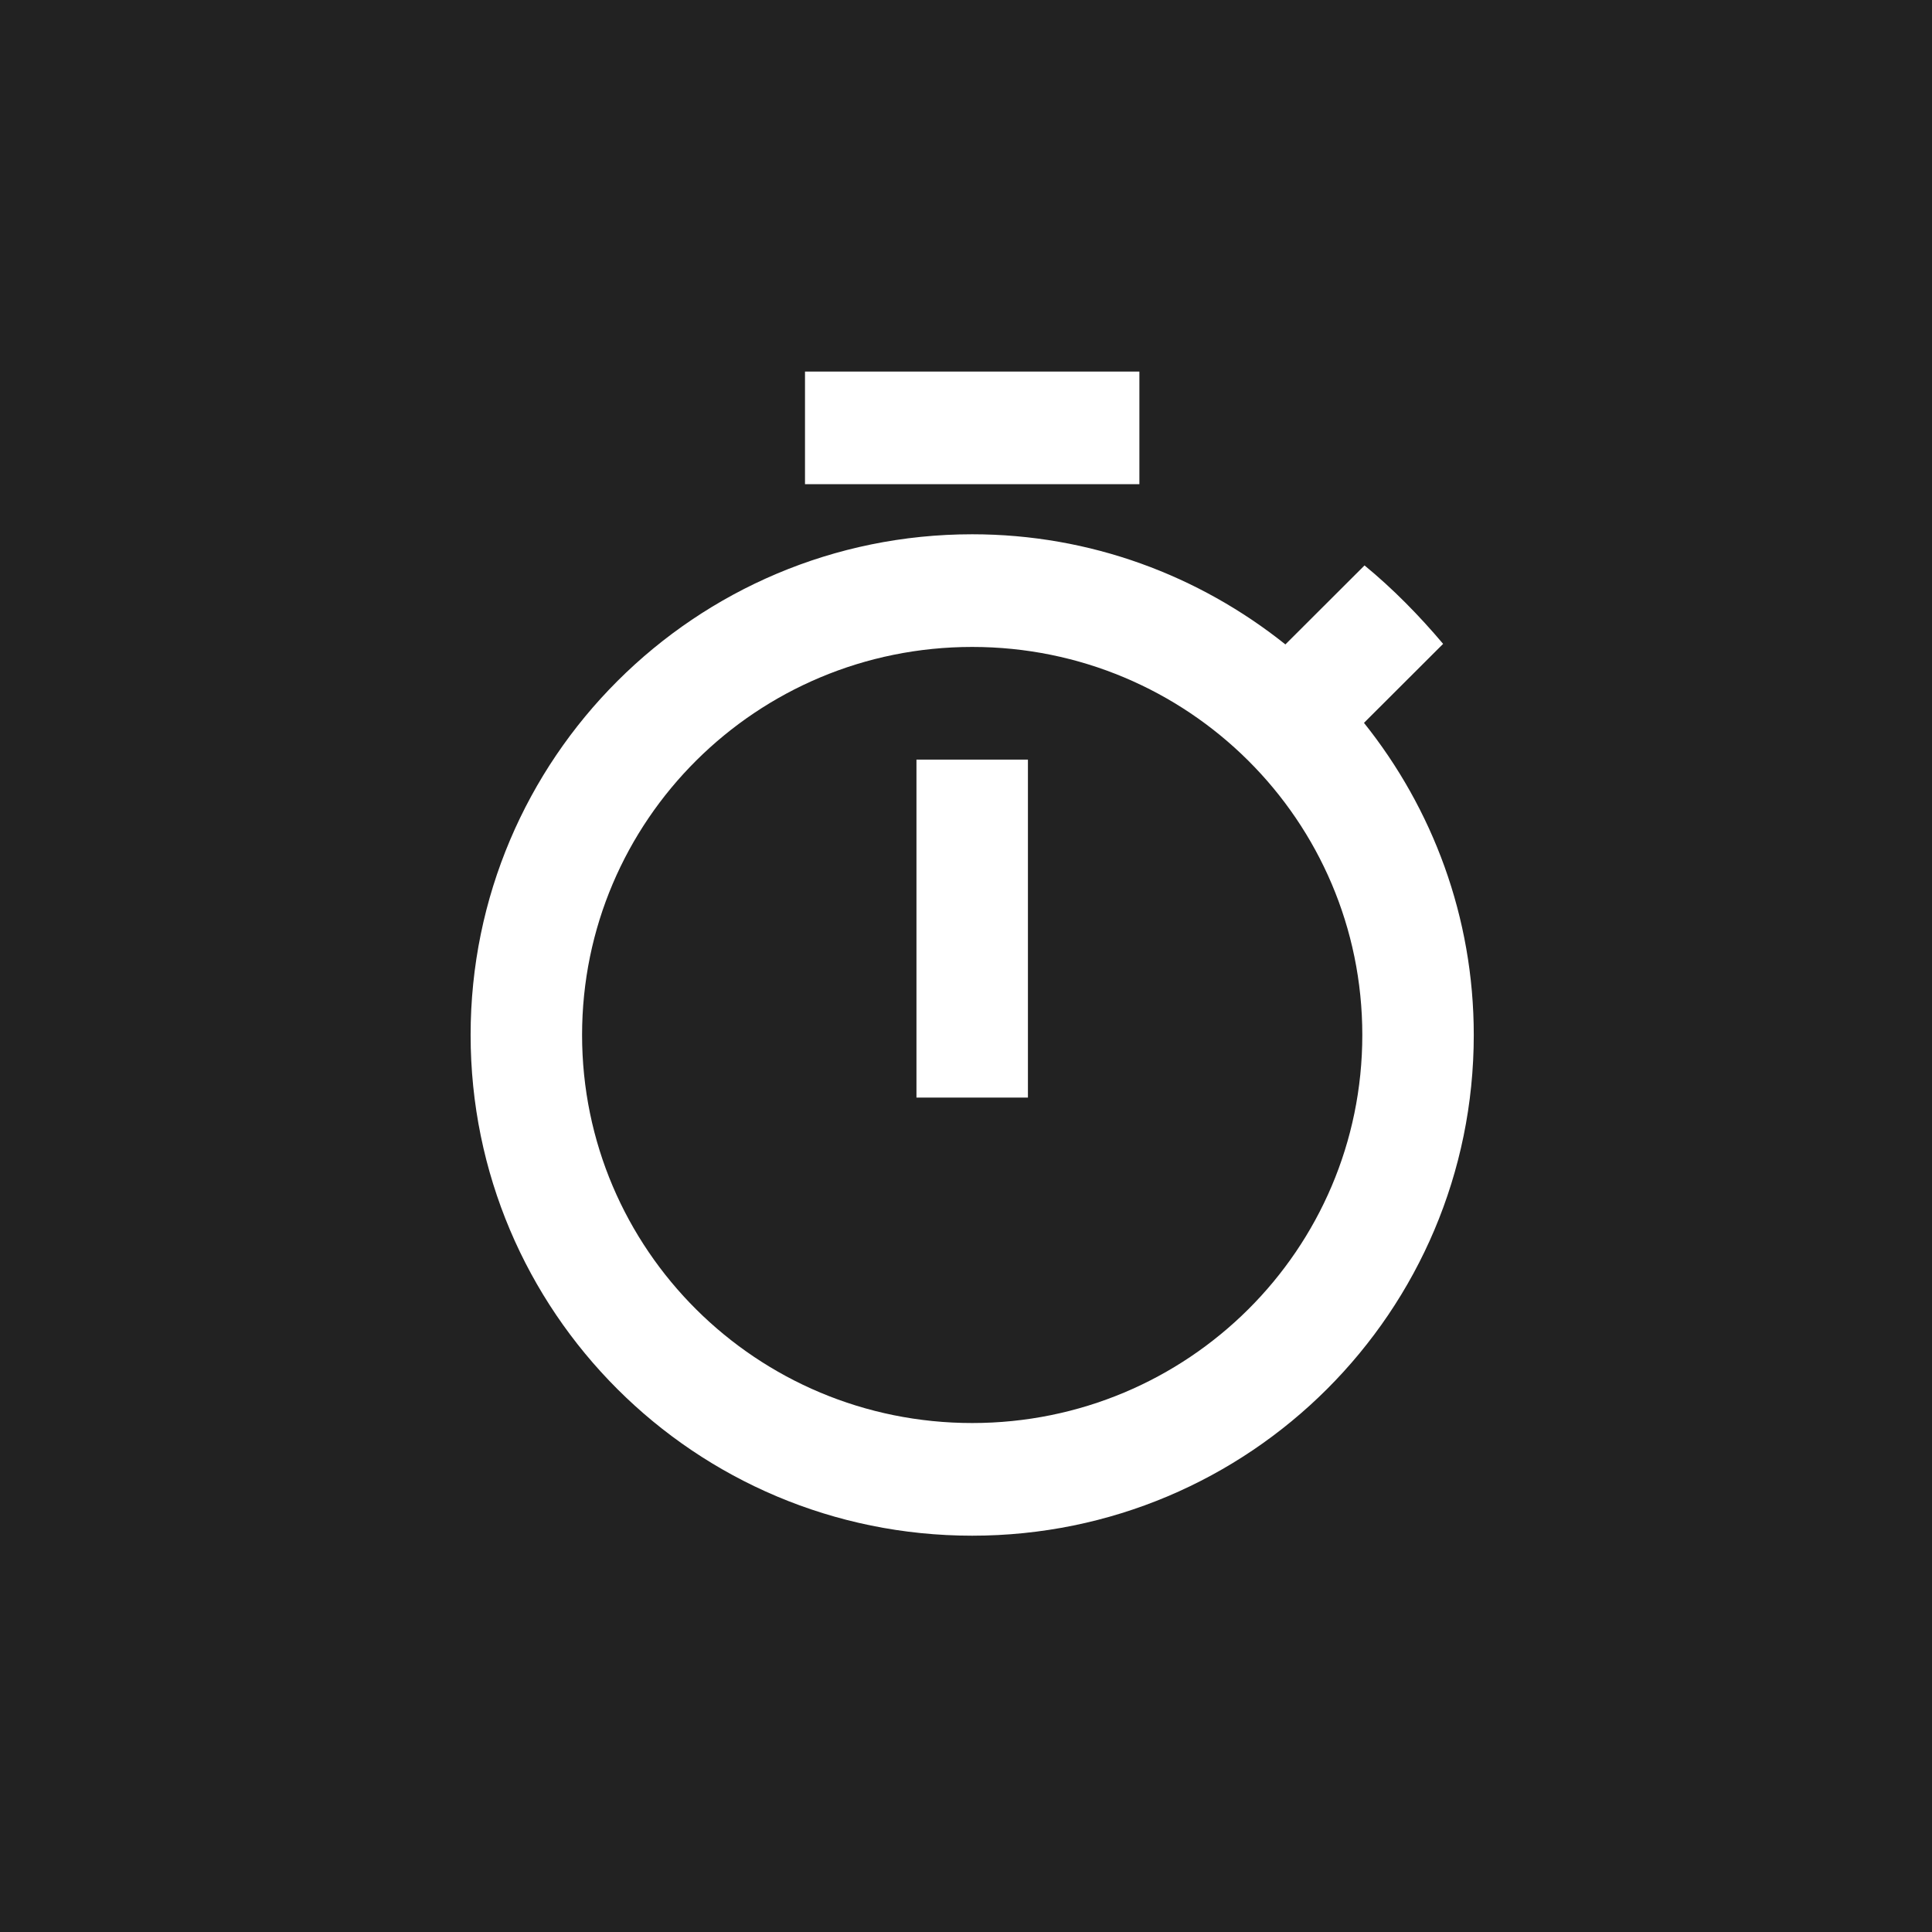 <?xml version="1.0" encoding="UTF-8"?>
<svg width="156px" height="156px" viewBox="0 0 156 156" version="1.1" xmlns="http://www.w3.org/2000/svg" xmlns:xlink="http://www.w3.org/1999/xlink">
    <!-- Generator: Sketch 62 (91390) - https://sketch.com -->
    <title>stillgamequiz</title>
    <desc>Created with Sketch.</desc>
    <g id="stillgamequiz" stroke="none" stroke-width="1" fill="none" fill-rule="evenodd">
        <rect fill="#222222" x="0" y="0" width="156" height="156"></rect>
        <path d="M92,30 L65,30 L65,39.097 L92,39.097 L92,30 Z M74,88.624 L83,88.624 L83,61.333 L74,61.333 L74,88.624 Z M110.135,58.368 L116.525,51.989 C114.59,49.698 112.475,47.542 110.18,45.655 L103.79,52.034 C96.815,46.464 88.04,43.14 78.5,43.14 C56.135,43.14 38,61.243 38,83.57 C38,105.896 56.09,124 78.5,124 C100.91,124 119,105.896 119,83.57 C119,74.046 115.67,65.286 110.135,58.368 Z M78.5,114.903 C61.085,114.903 47,100.893 47,83.57 C47,66.247 61.085,52.237 78.5,52.237 C95.915,52.237 110,66.247 110,83.57 C110,100.893 95.915,114.903 78.5,114.903 Z" id="Shape" fill="#FFFFFF" fill-rule="nonzero"></path>
    </g>
</svg>